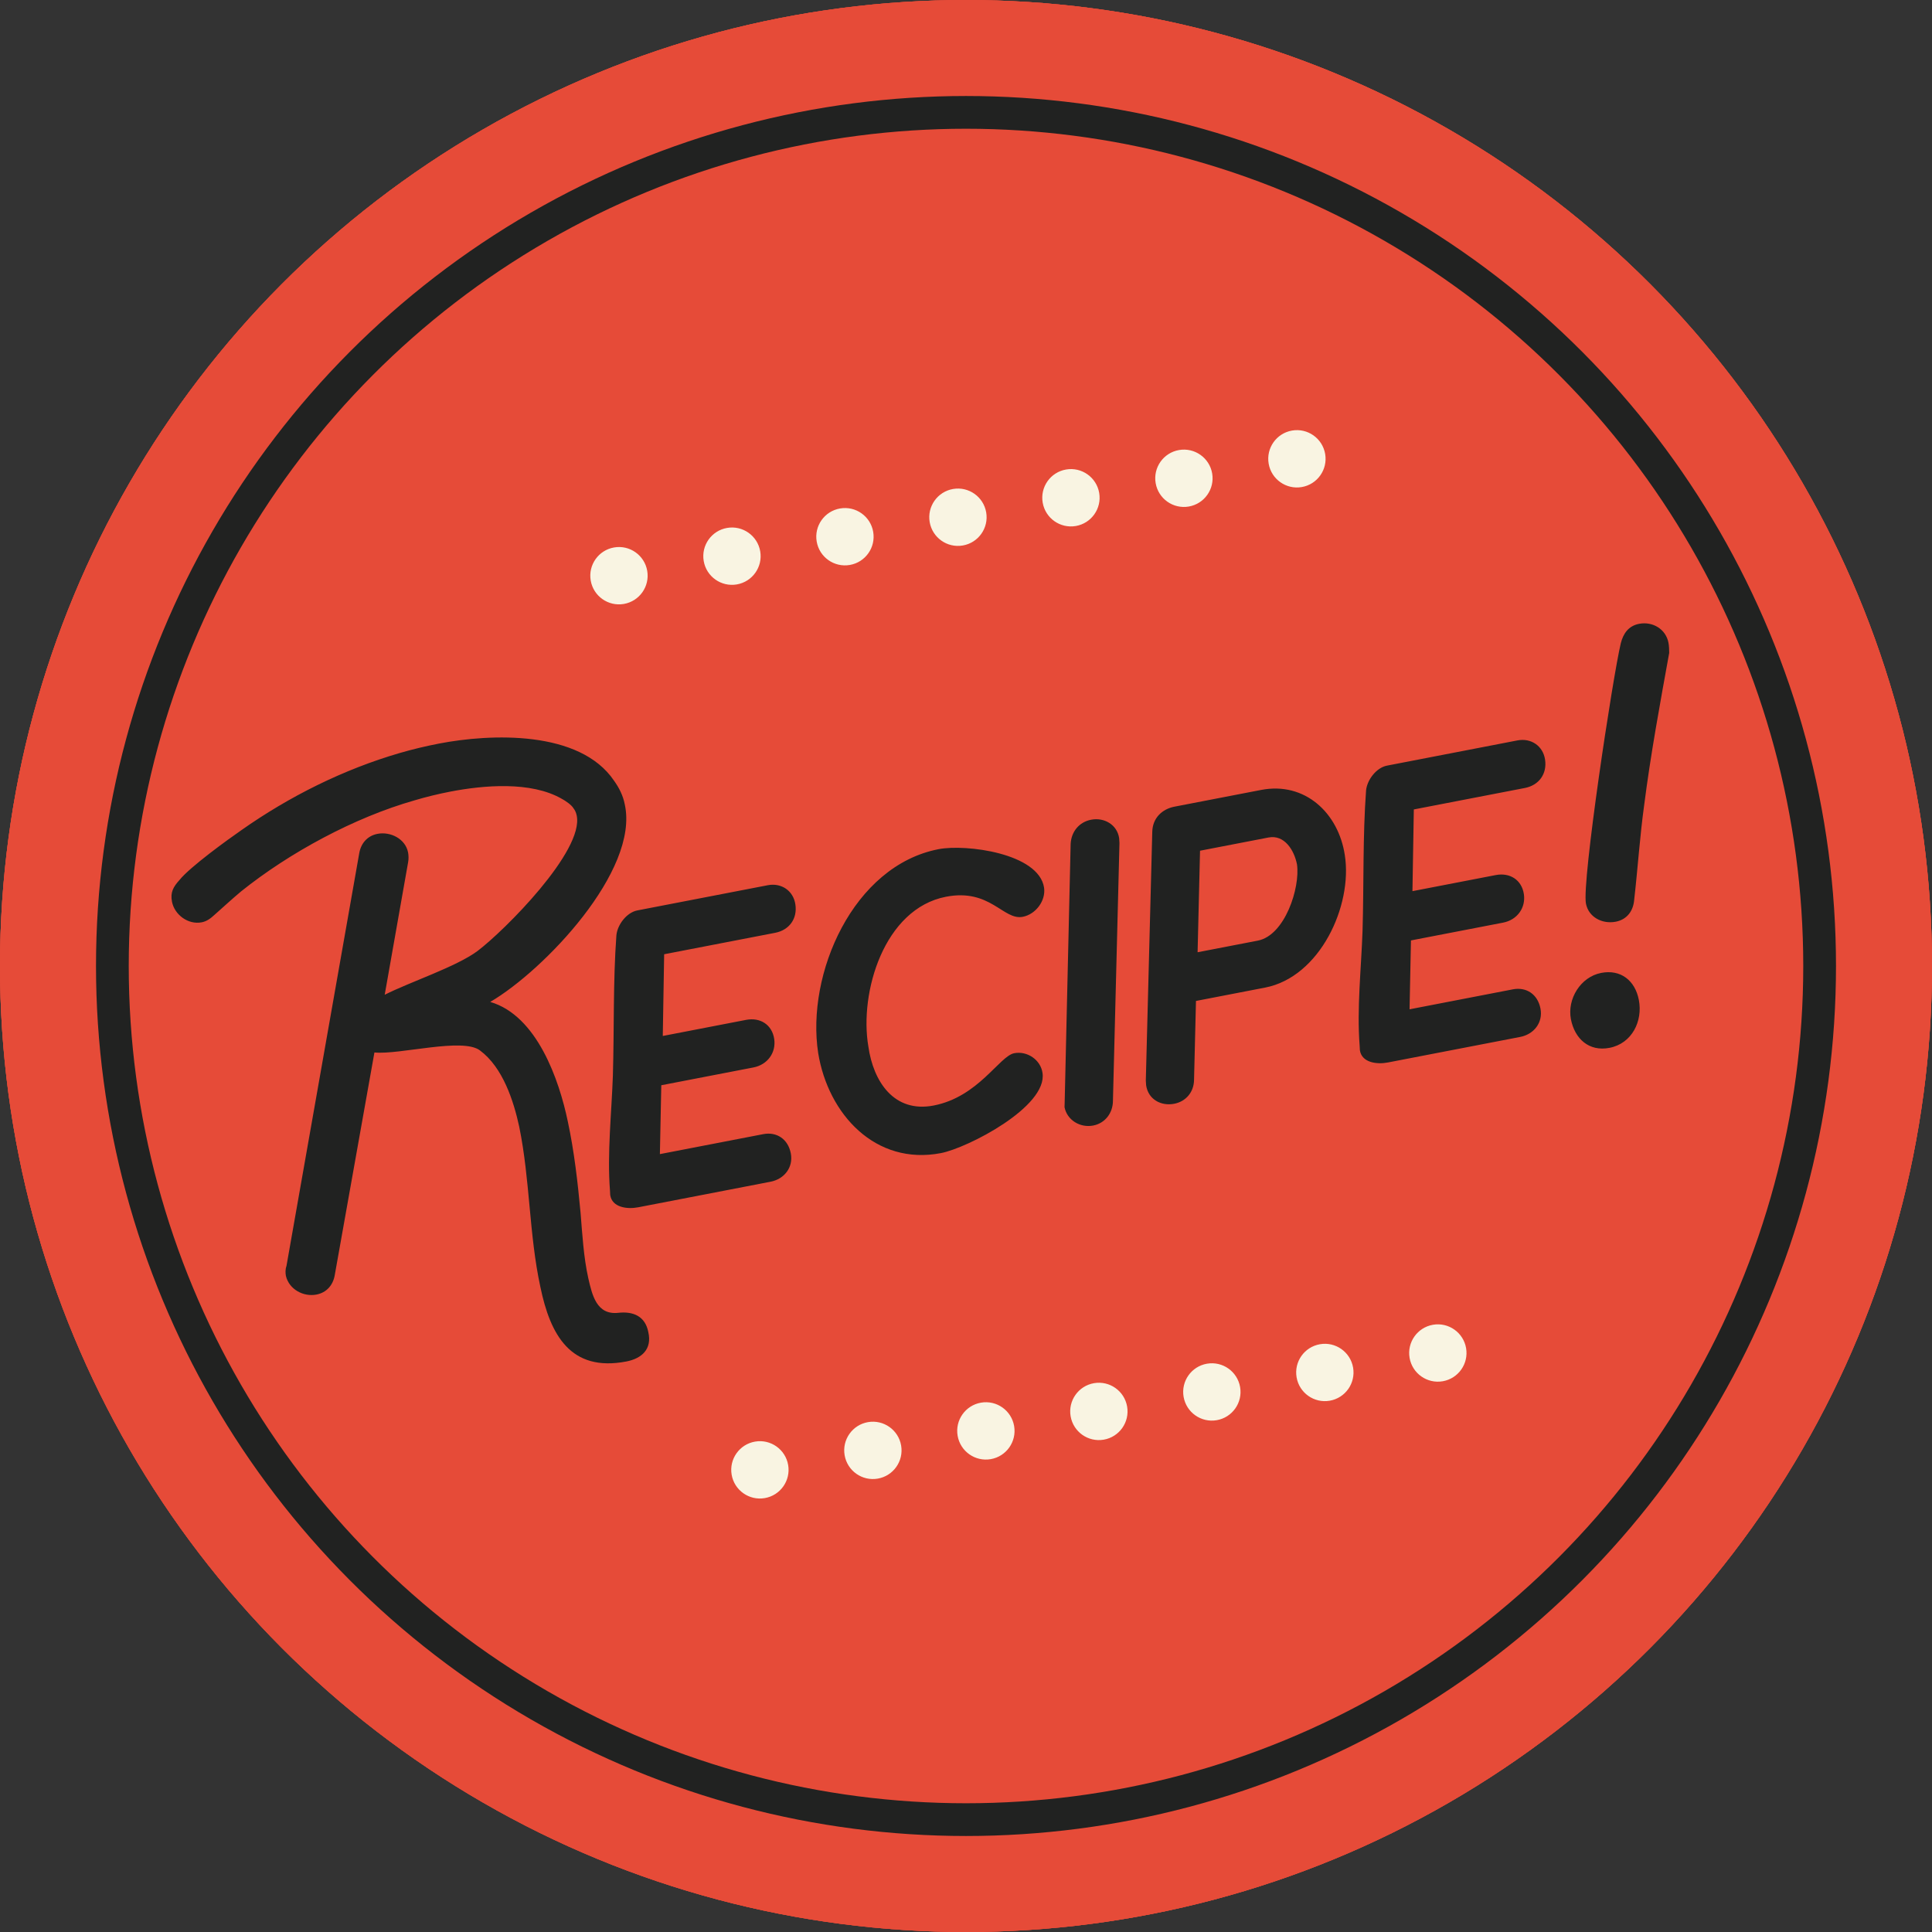 <svg width="111" height="111" viewBox="0 0 111 111" fill="none" xmlns="http://www.w3.org/2000/svg">
<rect x="0" y="0" width="111" height="111" fill="#333333" stroke="none"/>
<circle cx="55.5" cy="55.5" r="55.5" fill="#E64B38"/>
<circle cx="55.5" cy="55.5" r="55.5" fill="#E64B38"/>
<circle cx="55.5" cy="55.5" r="55.5" fill="#E64B38"/>
<circle cx="55.5" cy="55.5" r="49.044" stroke="#212221" stroke-width="1.881"/>
<circle cx="35.562" cy="33.076" r="1.647" transform="rotate(-9.779 35.562 33.076)" fill="#F9F4E2"/>
<ellipse cx="42.054" cy="31.954" rx="1.647" ry="1.647" transform="rotate(-9.779 42.054 31.954)" fill="#F9F4E2"/>
<ellipse cx="48.545" cy="30.836" rx="1.647" ry="1.647" transform="rotate(-9.779 48.545 30.836)" fill="#F9F4E2"/>
<ellipse cx="55.037" cy="29.717" rx="1.647" ry="1.647" transform="rotate(-9.779 55.037 29.717)" fill="#F9F4E2"/>
<ellipse cx="61.529" cy="28.598" rx="1.647" ry="1.647" transform="rotate(-9.779 61.529 28.598)" fill="#F9F4E2"/>
<circle cx="68.02" cy="27.479" r="1.647" transform="rotate(-9.779 68.02 27.479)" fill="#F9F4E2"/>
<ellipse cx="74.512" cy="26.36" rx="1.647" ry="1.647" transform="rotate(-9.779 74.512 26.36)" fill="#F9F4E2"/>
<circle cx="43.659" cy="84.448" r="1.647" transform="rotate(-9.779 43.659 84.448)" fill="#F9F4E2"/>
<ellipse cx="50.15" cy="83.329" rx="1.647" ry="1.647" transform="rotate(-9.779 50.15 83.329)" fill="#F9F4E2"/>
<ellipse cx="56.642" cy="82.21" rx="1.647" ry="1.647" transform="rotate(-9.779 56.642 82.21)" fill="#F9F4E2"/>
<ellipse cx="63.134" cy="81.091" rx="1.647" ry="1.647" transform="rotate(-9.779 63.134 81.091)" fill="#F9F4E2"/>
<ellipse cx="69.625" cy="79.972" rx="1.647" ry="1.647" transform="rotate(-9.779 69.625 79.972)" fill="#F9F4E2"/>
<circle cx="76.117" cy="78.853" r="1.647" transform="rotate(-9.779 76.117 78.853)" fill="#F9F4E2"/>
<ellipse cx="82.609" cy="77.735" rx="1.647" ry="1.647" transform="rotate(-9.779 82.609 77.735)" fill="#F9F4E2"/>
<path d="M35.896 46.218C35.798 45.709 35.57 45.261 35.282 44.859C33.309 41.933 28.178 42.15 25.227 42.72C24.481 42.864 23.707 43.048 22.974 43.261C19.742 44.201 16.629 45.753 13.872 47.693C13.096 48.23 10.904 49.814 10.31 50.563C9.961 50.947 9.776 51.264 9.881 51.806C10.025 52.553 10.807 53.141 11.588 52.99C11.859 52.938 12.077 52.79 12.316 52.568C12.827 52.117 13.304 51.673 13.849 51.216C16.621 48.992 20.348 46.97 23.817 45.983C24.482 45.784 25.188 45.613 25.866 45.482C27.766 45.115 30.498 44.868 32.28 45.896C32.476 45.999 32.84 46.246 32.947 46.436C33.041 46.559 33.101 46.688 33.134 46.857C33.561 48.886 28.991 53.464 27.425 54.646C26.193 55.552 23.578 56.409 22.103 57.152L23.448 49.538C23.483 49.355 23.477 49.145 23.445 48.975C23.294 48.195 22.436 47.763 21.69 47.907C21.113 48.018 20.738 48.443 20.639 49.025L16.458 72.739C16.389 72.928 16.395 73.138 16.427 73.308C16.612 74.082 17.436 74.521 18.182 74.377C18.759 74.265 19.134 73.841 19.233 73.259L21.512 60.468C22.948 60.613 26.586 59.593 27.577 60.352C28.892 61.33 29.51 63.251 29.832 64.737C30.456 67.783 30.394 70.927 31.045 73.933C31.61 76.674 32.768 78.843 35.99 78.221C36.872 78.05 37.472 77.512 37.248 76.535C37.071 75.619 36.382 75.33 35.521 75.426C34.28 75.56 34.023 74.413 33.799 73.436C33.53 72.221 33.457 70.933 33.356 69.686C33.192 67.923 32.993 66.167 32.625 64.444C32.126 62.042 30.85 58.347 28.165 57.564C31.232 55.775 36.738 50.032 35.896 46.218ZM38.158 54.825L44.535 53.593C45.349 53.435 45.821 52.781 45.697 51.961C45.581 51.174 44.893 50.709 44.112 50.859L36.616 52.307C36.005 52.425 35.472 53.127 35.414 53.736C35.22 56.377 35.291 59.108 35.212 61.798C35.137 63.959 34.878 66.261 35.046 68.41L35.058 68.654C35.162 69.373 36.029 69.487 36.673 69.362L44.271 67.894C45.052 67.744 45.591 67.076 45.434 66.262C45.277 65.448 44.629 65.01 43.849 65.161L37.913 66.308L37.993 62.351L43.285 61.329C44.099 61.172 44.598 60.477 44.481 59.691C44.358 58.87 43.676 58.438 42.862 58.596L38.079 59.52L38.158 54.825ZM58.761 52.674C59.508 52.53 60.095 51.748 59.985 50.995C59.673 49.015 55.489 48.486 53.929 48.787C49.01 49.737 46.306 55.96 47.008 60.504C47.581 64.018 50.299 66.976 54.064 66.249C55.591 65.954 60.2 63.586 59.895 61.639C59.785 60.886 59.016 60.367 58.269 60.511C57.421 60.674 56.22 63.018 53.642 63.516C51.369 63.955 50.175 62.145 49.89 60.123C49.362 57.023 50.789 52.209 54.351 51.521C56.895 51.029 57.642 52.891 58.761 52.674ZM62.808 64.666C63.486 64.535 63.937 63.955 63.942 63.25L64.317 48.434L64.299 48.156C64.182 47.37 63.432 46.951 62.686 47.096C62.008 47.227 61.55 47.773 61.512 48.484L61.17 63.293L61.161 63.611C61.306 64.358 62.062 64.81 62.808 64.666ZM68.713 57.508L72.682 56.741C75.837 56.132 77.72 52.038 77.265 49.135C76.902 46.707 74.969 44.899 72.459 45.384L67.472 46.347C66.794 46.478 66.221 46.976 66.202 47.789L65.831 62.076L65.849 62.354C65.972 63.175 66.715 63.559 67.462 63.415C68.14 63.284 68.597 62.738 68.602 62.033L68.713 57.508ZM72.881 48.117C73.797 47.94 74.36 48.852 74.517 49.666C74.705 51.002 73.827 53.74 72.266 54.042L68.806 54.71L68.946 48.877L72.881 48.117ZM81.229 46.505L87.606 45.273C88.42 45.116 88.892 44.461 88.769 43.641C88.652 42.854 87.964 42.389 87.183 42.539L79.687 43.988C79.076 44.105 78.543 44.807 78.485 45.416C78.291 48.057 78.362 50.788 78.283 53.478C78.208 55.639 77.949 57.941 78.117 60.09L78.129 60.334C78.233 61.053 79.1 61.167 79.744 61.042L87.342 59.575C88.123 59.424 88.662 58.757 88.505 57.943C88.348 57.128 87.7 56.691 86.92 56.841L80.984 57.988L81.064 54.031L86.356 53.009C87.17 52.852 87.669 52.157 87.552 51.371C87.429 50.55 86.747 50.119 85.933 50.276L81.15 51.2L81.229 46.505ZM92.832 52.955C93.476 52.83 93.839 52.338 93.89 51.694C94.099 49.86 94.212 48.078 94.461 46.271C94.84 43.312 95.374 40.43 95.901 37.513C95.896 37.303 95.897 37.127 95.858 36.923C95.707 36.143 94.951 35.691 94.171 35.841C93.56 35.959 93.259 36.404 93.12 36.959C92.653 38.914 90.875 50.658 91.118 51.913C91.268 52.694 92.052 53.105 92.832 52.955ZM91.993 55.897C90.805 56.126 90.031 57.401 90.254 58.555C90.47 59.674 91.285 60.432 92.472 60.202C93.761 59.953 94.393 58.67 94.157 57.449C93.941 56.329 93.112 55.68 91.993 55.897Z" fill="#212221"/>
</svg>
